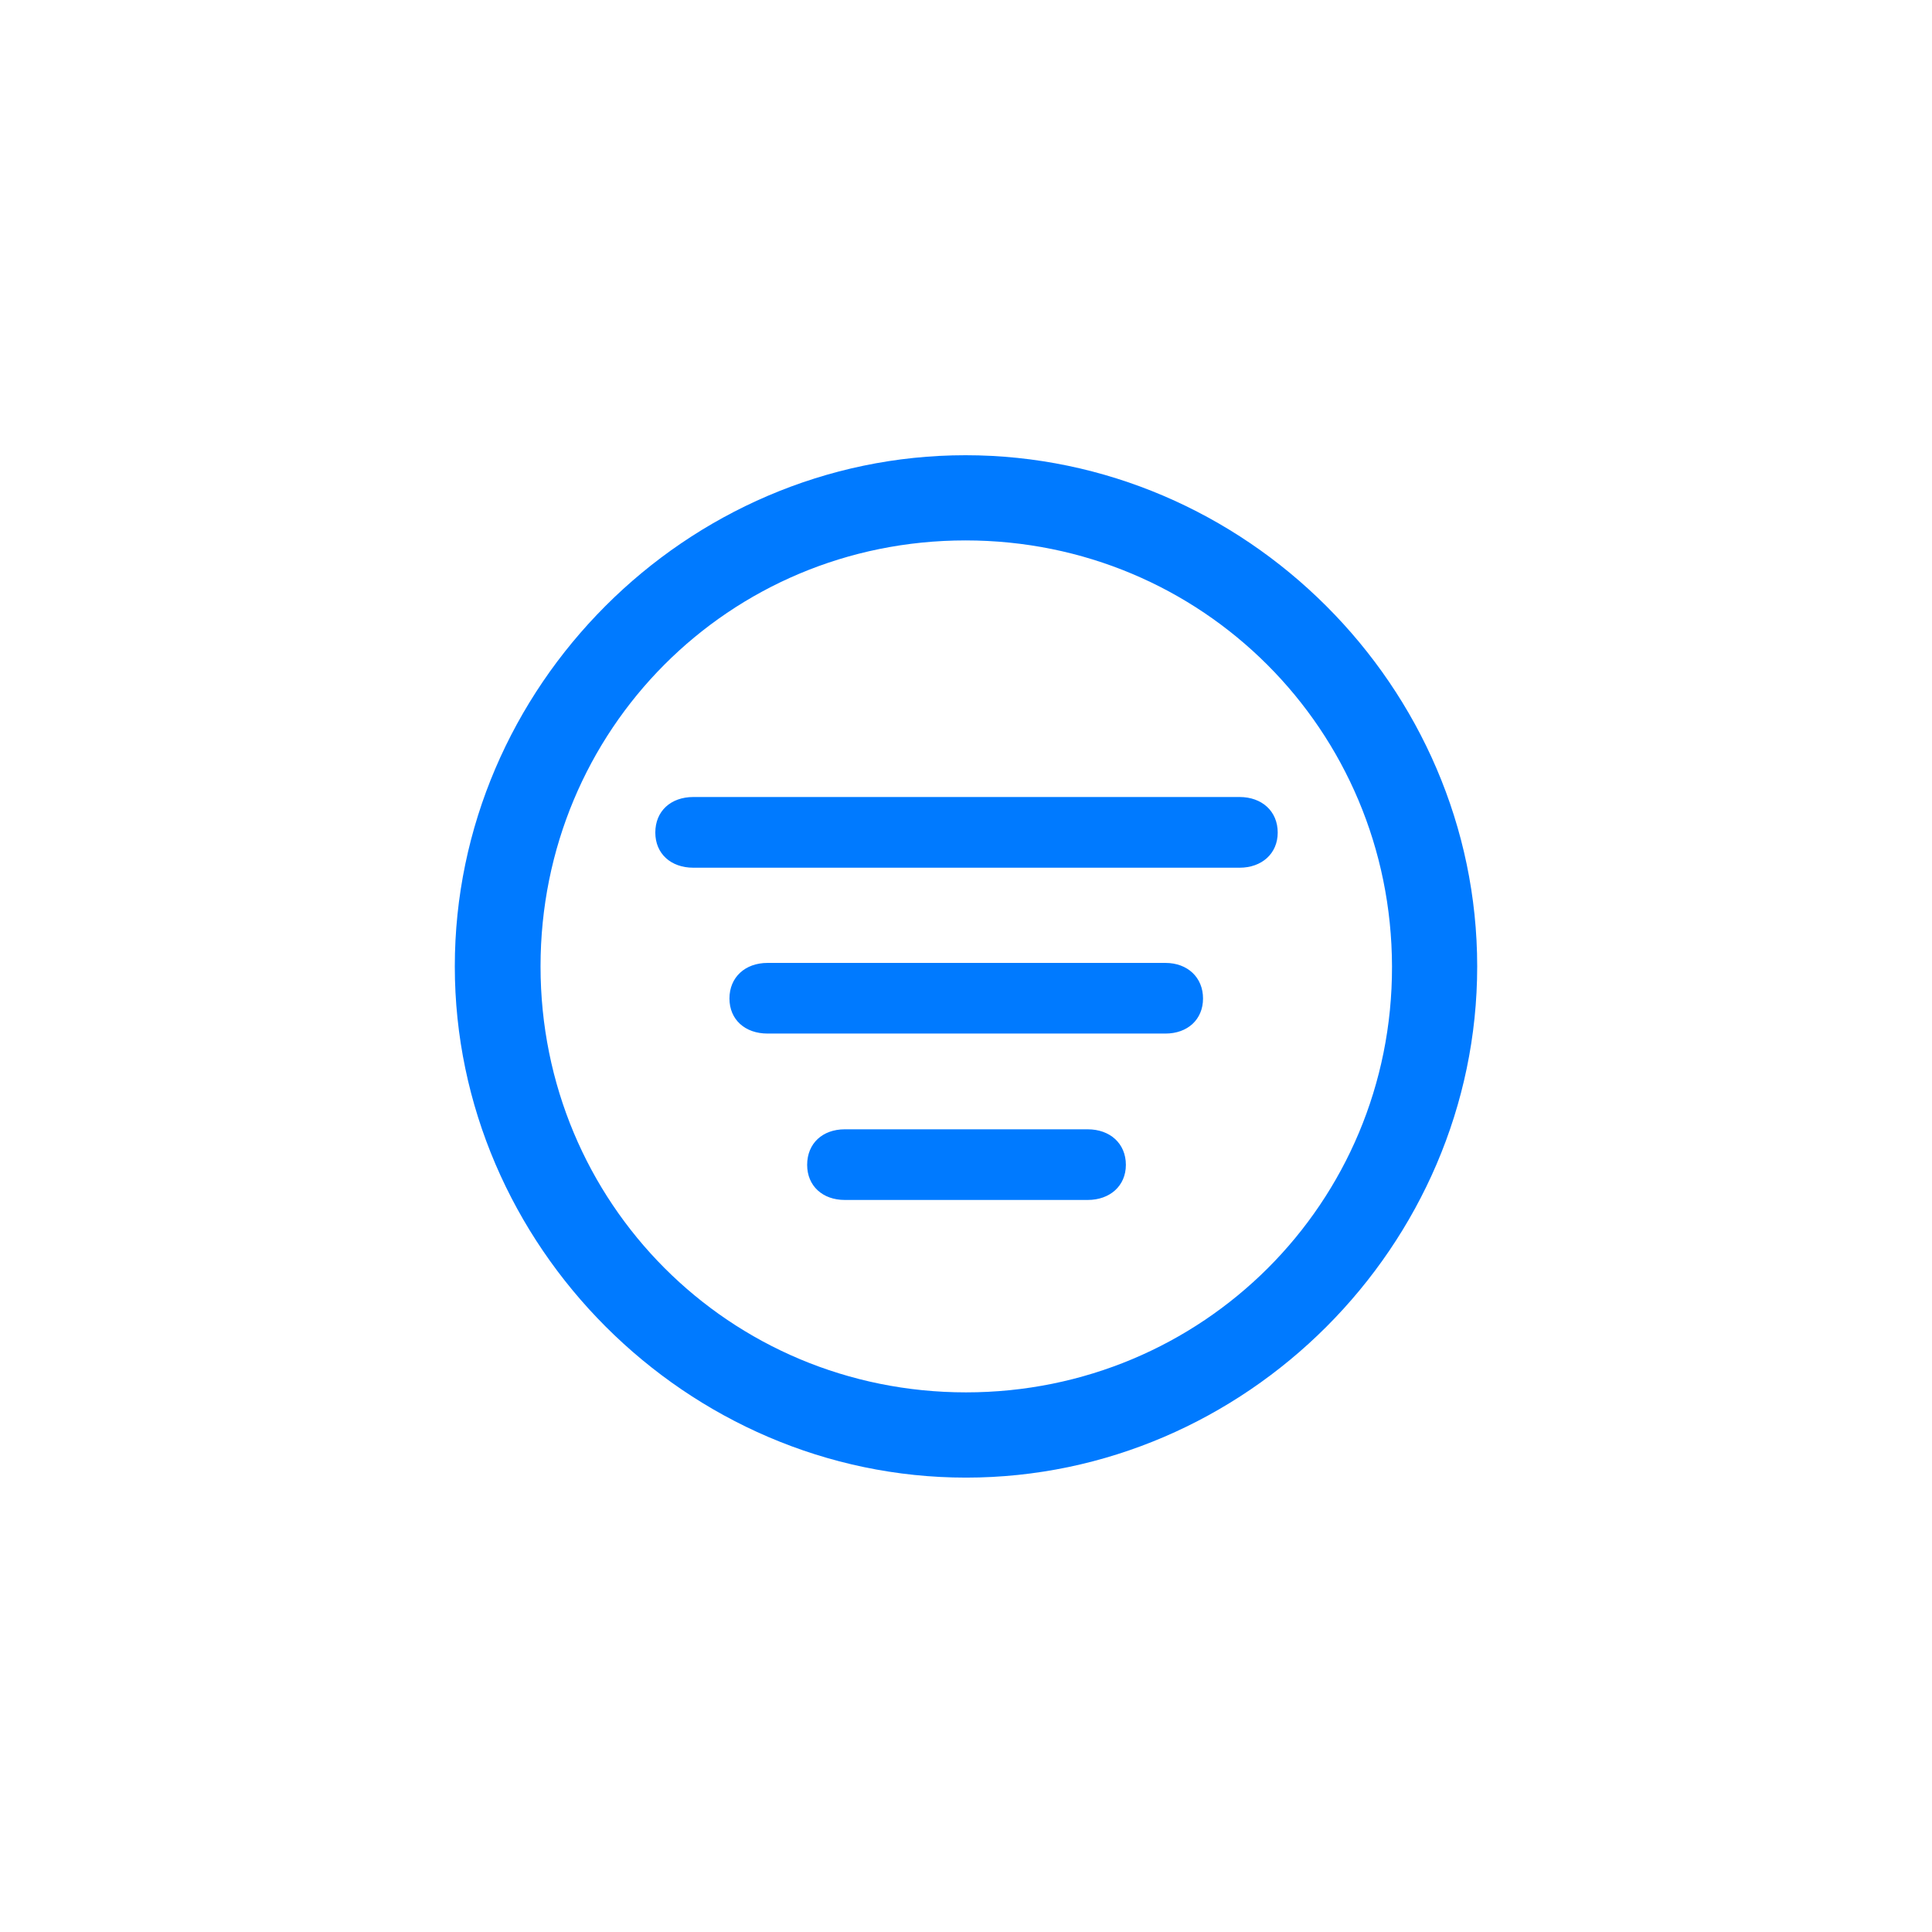<svg xmlns="http://www.w3.org/2000/svg" width="32" height="32" fill="none" viewBox="0 0 32 32"><path fill="#007AFF" d="M16 24.474C20.632 24.474 24.467 20.63 24.467 16.007C24.467 11.375 20.623 7.54 15.992 7.54C11.368 7.54 7.533 11.375 7.533 16.007C7.533 20.63 11.377 24.474 16 24.474ZM16 23.062C12.082 23.062 8.953 19.925 8.953 16.007C8.953 12.089 12.074 8.951 15.992 8.951C19.91 8.951 23.047 12.089 23.056 16.007C23.064 19.925 19.918 23.062 16 23.062ZM11.484 14.372H20.532C20.898 14.372 21.163 14.139 21.163 13.79C21.163 13.434 20.898 13.201 20.532 13.201H11.484C11.111 13.201 10.854 13.434 10.854 13.79C10.854 14.139 11.111 14.372 11.484 14.372ZM12.713 17.119H19.304C19.669 17.119 19.926 16.887 19.926 16.538C19.926 16.189 19.669 15.949 19.304 15.949H12.713C12.339 15.949 12.082 16.189 12.082 16.538C12.082 16.887 12.339 17.119 12.713 17.119ZM13.991 19.875H18.017C18.382 19.875 18.648 19.643 18.648 19.294C18.648 18.937 18.382 18.705 18.017 18.705H13.991C13.626 18.705 13.369 18.937 13.369 19.294C13.369 19.643 13.626 19.875 13.991 19.875Z"/></svg>